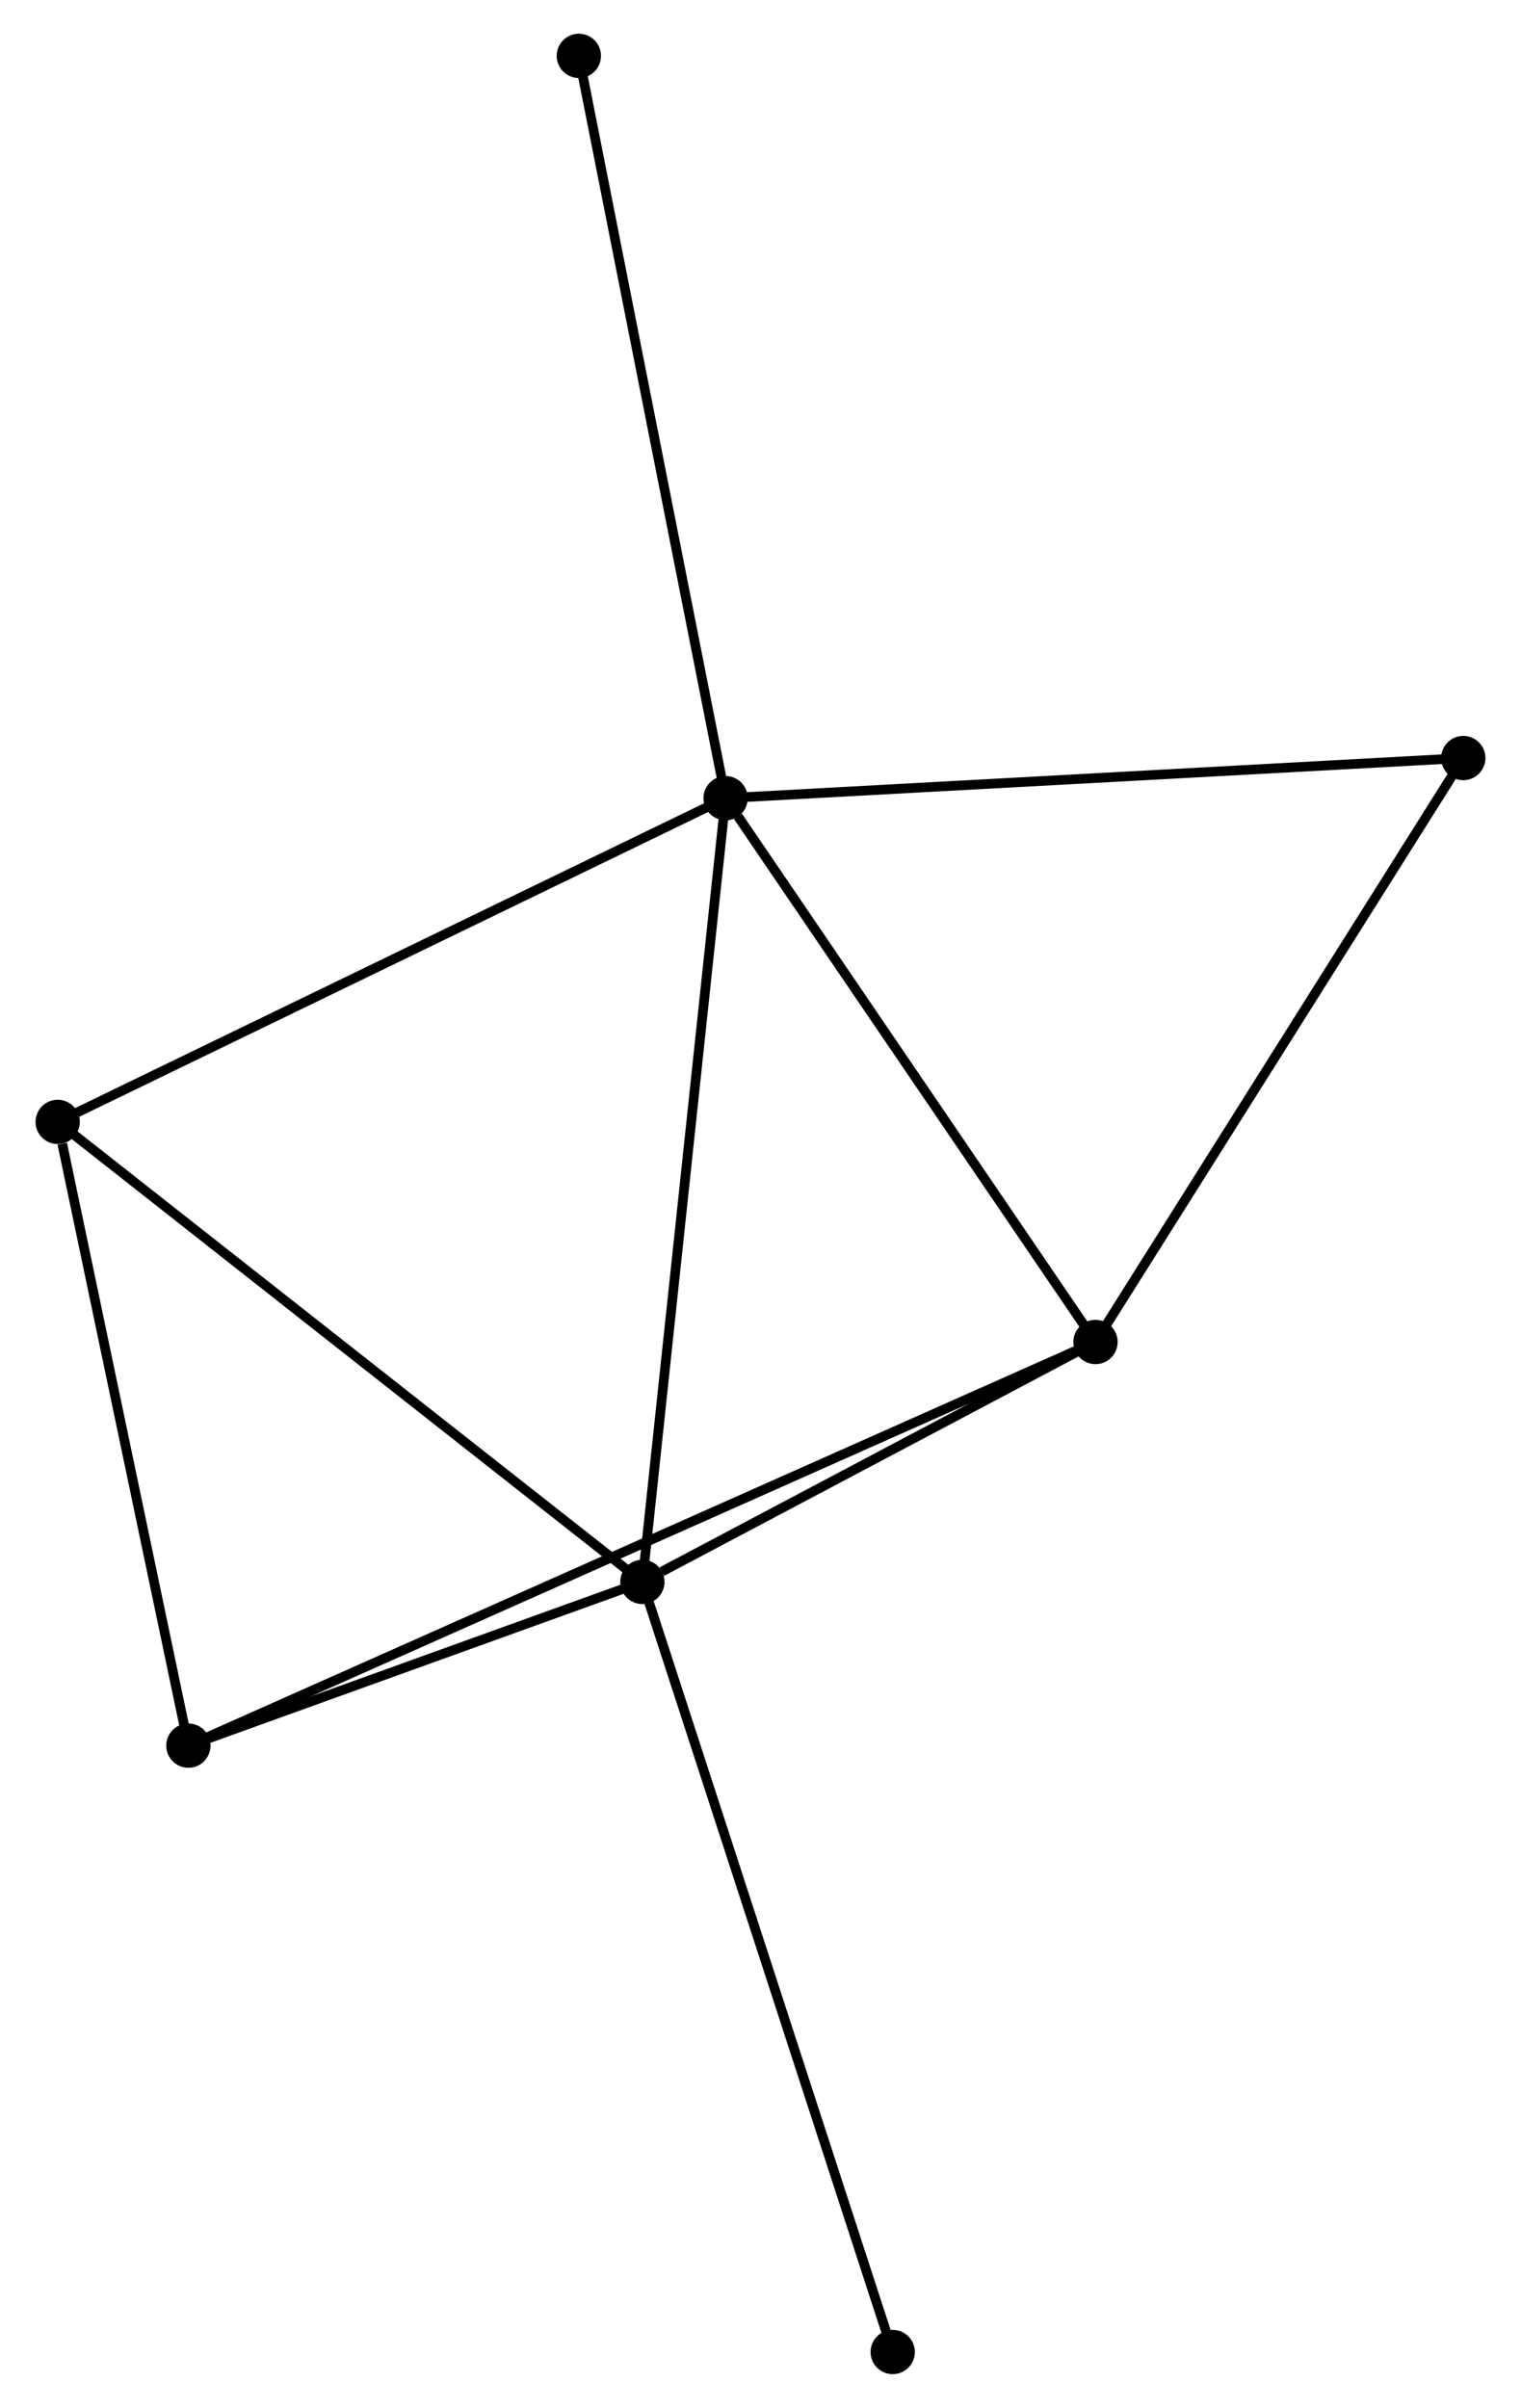 <?xml version="1.0" encoding="UTF-8" standalone="no"?>
<!DOCTYPE svg PUBLIC "-//W3C//DTD SVG 1.1//EN"
 "http://www.w3.org/Graphics/SVG/1.1/DTD/svg11.dtd">
<!-- Generated by graphviz version 2.36.0 (20140111.2315)
 -->
<!-- Title: %3 Pages: 1 -->
<svg width="158pt" height="250pt"
 viewBox="0.00 0.00 157.61 249.99" xmlns="http://www.w3.org/2000/svg" xmlns:xlink="http://www.w3.org/1999/xlink">
<g id="graph0" class="graph" transform="scale(1 1) rotate(0) translate(4 245.995)">
<title>%3</title>
<!-- 0 -->
<g id="node1" class="node"><title>0</title>
<ellipse fill="black" stroke="black" cx="71.18" cy="-163.124" rx="1.8" ry="1.8"/>
</g>
<!-- 1 -->
<g id="node2" class="node"><title>1</title>
<ellipse fill="black" stroke="black" cx="62.535" cy="-81.753" rx="1.8" ry="1.8"/>
</g>
<!-- 0&#45;&#45;1 -->
<g id="edge1" class="edge"><title>0&#45;&#45;1</title>
<path fill="none" stroke="black" d="M70.966,-161.112C69.77,-149.855 63.918,-94.768 62.741,-83.694"/>
</g>
<!-- 2 -->
<g id="node3" class="node"><title>2</title>
<ellipse fill="black" stroke="black" cx="109.603" cy="-106.662" rx="1.8" ry="1.8"/>
</g>
<!-- 0&#45;&#45;2 -->
<g id="edge2" class="edge"><title>0&#45;&#45;2</title>
<path fill="none" stroke="black" d="M72.458,-161.245C78.396,-152.52 103.221,-116.04 108.581,-108.165"/>
</g>
<!-- 4 -->
<g id="node4" class="node"><title>4</title>
<ellipse fill="black" stroke="black" cx="1.8" cy="-129.515" rx="1.8" ry="1.8"/>
</g>
<!-- 0&#45;&#45;4 -->
<g id="edge3" class="edge"><title>0&#45;&#45;4</title>
<path fill="none" stroke="black" d="M69.465,-162.293C59.95,-157.684 13.711,-135.284 3.71,-130.44"/>
</g>
<!-- 5 -->
<g id="node5" class="node"><title>5</title>
<ellipse fill="black" stroke="black" cx="147.807" cy="-167.291" rx="1.8" ry="1.8"/>
</g>
<!-- 0&#45;&#45;5 -->
<g id="edge4" class="edge"><title>0&#45;&#45;5</title>
<path fill="none" stroke="black" d="M73.074,-163.227C83.676,-163.803 135.551,-166.625 145.979,-167.192"/>
</g>
<!-- 6 -->
<g id="node6" class="node"><title>6</title>
<ellipse fill="black" stroke="black" cx="55.935" cy="-240.195" rx="1.8" ry="1.8"/>
</g>
<!-- 0&#45;&#45;6 -->
<g id="edge5" class="edge"><title>0&#45;&#45;6</title>
<path fill="none" stroke="black" d="M70.803,-165.029C68.694,-175.692 58.373,-227.868 56.299,-238.356"/>
</g>
<!-- 1&#45;&#45;2 -->
<g id="edge6" class="edge"><title>1&#45;&#45;2</title>
<path fill="none" stroke="black" d="M64.557,-82.823C72.3,-86.921 100.003,-101.581 107.641,-105.623"/>
</g>
<!-- 1&#45;&#45;4 -->
<g id="edge8" class="edge"><title>1&#45;&#45;4</title>
<path fill="none" stroke="black" d="M61.033,-82.934C52.704,-89.484 12.227,-121.315 3.472,-128.2"/>
</g>
<!-- 3 -->
<g id="node7" class="node"><title>3</title>
<ellipse fill="black" stroke="black" cx="15.377" cy="-64.754" rx="1.8" ry="1.8"/>
</g>
<!-- 1&#45;&#45;3 -->
<g id="edge7" class="edge"><title>1&#45;&#45;3</title>
<path fill="none" stroke="black" d="M60.509,-81.023C52.752,-78.227 24.997,-68.222 17.344,-65.463"/>
</g>
<!-- 7 -->
<g id="node8" class="node"><title>7</title>
<ellipse fill="black" stroke="black" cx="88.538" cy="-1.8" rx="1.8" ry="1.8"/>
</g>
<!-- 1&#45;&#45;7 -->
<g id="edge9" class="edge"><title>1&#45;&#45;7</title>
<path fill="none" stroke="black" d="M63.178,-79.777C66.775,-68.715 84.379,-14.588 87.918,-3.707"/>
</g>
<!-- 2&#45;&#45;5 -->
<g id="edge11" class="edge"><title>2&#45;&#45;5</title>
<path fill="none" stroke="black" d="M110.706,-108.411C116.284,-117.265 141.356,-157.052 146.773,-165.65"/>
</g>
<!-- 2&#45;&#45;3 -->
<g id="edge10" class="edge"><title>2&#45;&#45;3</title>
<path fill="none" stroke="black" d="M107.635,-105.787C95.267,-100.286 28.427,-70.558 17.03,-65.49"/>
</g>
<!-- 3&#45;&#45;4 -->
<g id="edge12" class="edge"><title>3&#45;&#45;4</title>
<path fill="none" stroke="black" d="M14.986,-66.623C13.038,-75.914 4.403,-117.097 2.275,-127.248"/>
</g>
</g>
</svg>
